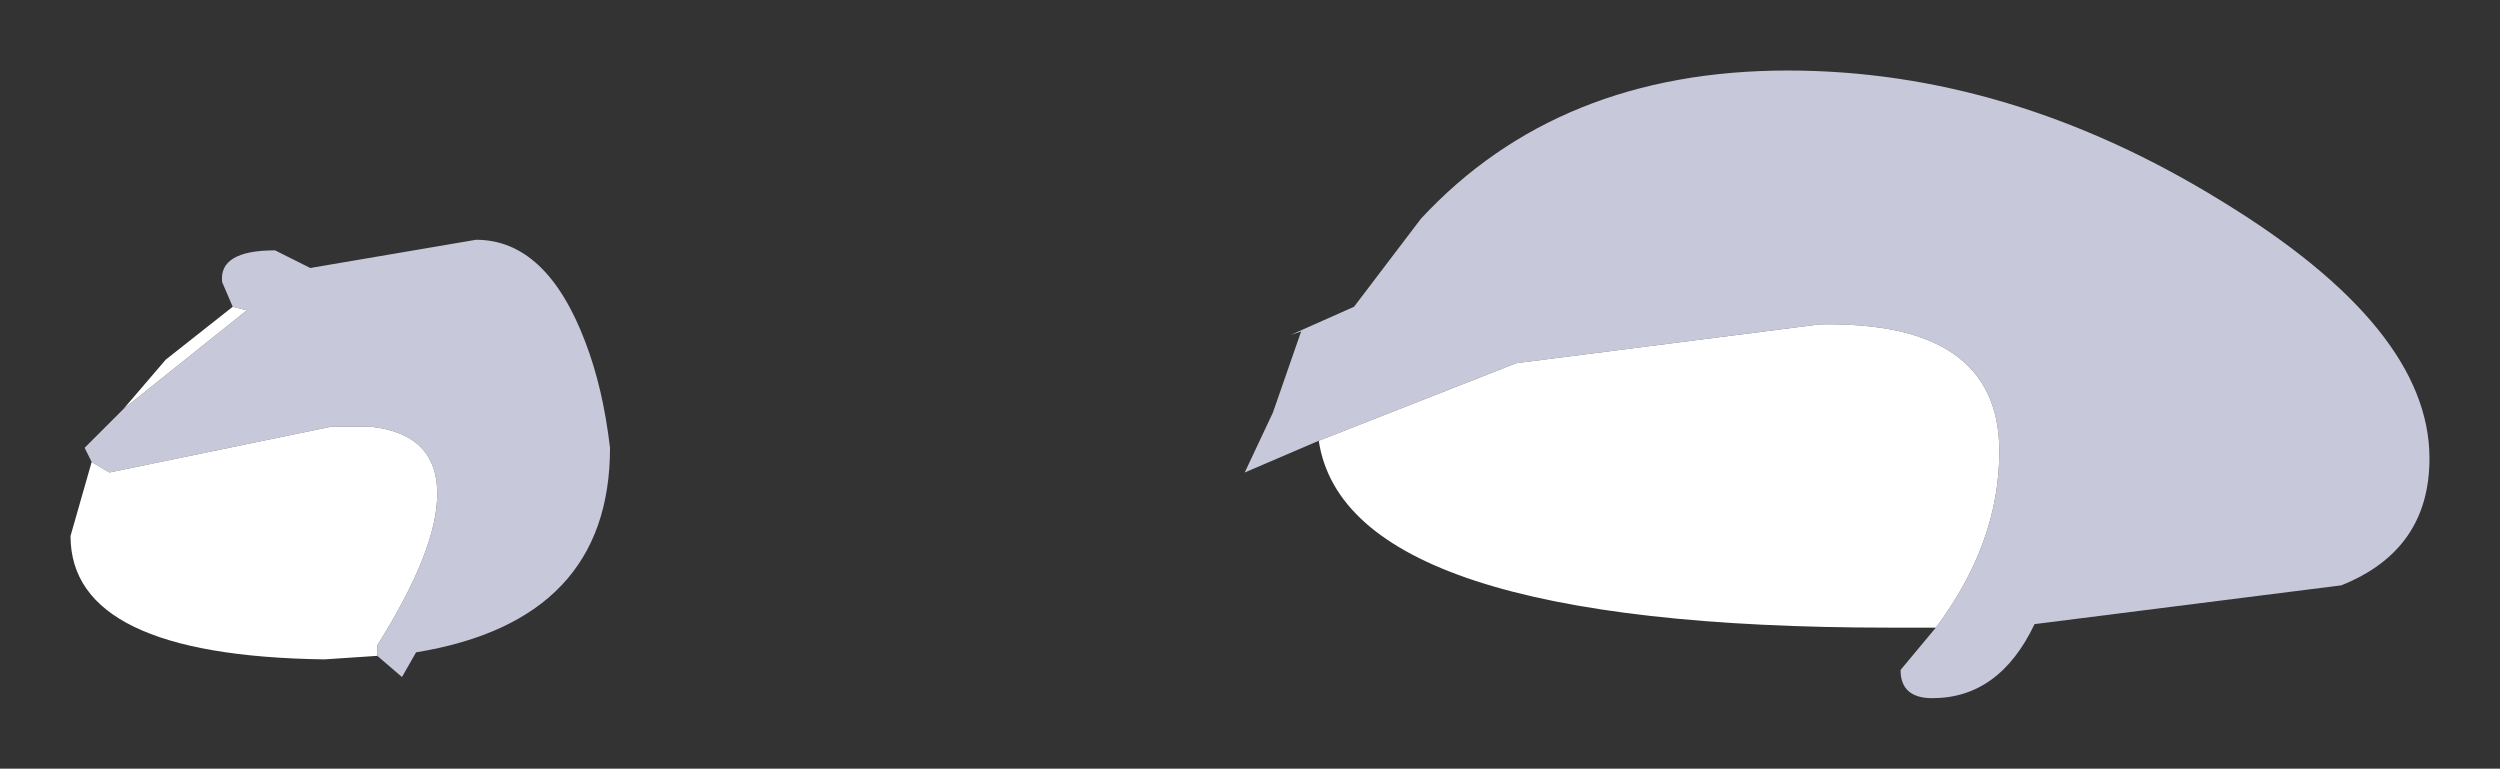<?xml version="1.0" encoding="UTF-8" standalone="no"?>
<svg xmlns:xlink="http://www.w3.org/1999/xlink" height="10.9px" width="35.45px" xmlns="http://www.w3.org/2000/svg">
  <rect width="100%" height="100%" fill="#333333" stroke="none"/>
  <g transform="matrix(1.0, 0.0, 0.0, 1.0, 19.15, 5.35)">
    <path d="M-0.45 0.9 L-1.5 1.35 -1.1 0.5 -0.7 -0.65 -0.85 -0.6 0.05 -1.0 1.0 -2.25 Q2.95 -4.35 6.2 -4.35 9.35 -4.35 12.35 -2.5 15.3 -0.7 15.3 1.15 15.3 2.45 14.05 2.95 L9.7 3.5 Q9.2 4.55 8.25 4.55 7.8 4.55 7.8 4.15 L8.3 3.55 Q9.2 2.35 9.2 1.05 9.2 -0.8 6.65 -0.75 L2.35 -0.2 -0.45 0.9 M-15.85 -1.0 L-16.0 -1.35 Q-16.05 -1.8 -15.25 -1.8 L-14.75 -1.55 -12.4 -1.95 Q-11.4 -1.95 -10.85 -0.5 -10.6 0.15 -10.5 1.0 -10.5 3.45 -13.25 3.9 L-13.45 4.25 -13.8 3.95 -13.8 3.8 Q-12.95 2.45 -12.95 1.65 -12.95 0.8 -13.9 0.7 L-14.95 0.7 -14.45 0.7 -17.6 1.35 -17.85 1.2 -17.95 1.0 -17.4 0.45 -15.65 -0.95 -15.85 -1.0" fill="#c7c9da" fill-rule="evenodd" stroke="none"/>
    <path d="M-0.45 0.9 L2.35 -0.2 6.65 -0.75 Q9.2 -0.8 9.2 1.05 9.2 2.35 8.3 3.55 L7.65 3.55 Q-0.05 3.55 -0.45 0.9 M-13.8 3.95 L-14.55 4.0 Q-18.15 3.95 -18.15 2.25 L-17.85 1.2 -17.6 1.35 -14.45 0.7 -14.95 0.7 -13.9 0.7 Q-12.95 0.8 -12.95 1.65 -12.95 2.45 -13.8 3.8 L-13.8 3.95 M-17.4 0.45 L-16.8 -0.25 -15.85 -1.0 -15.65 -0.95 -17.4 0.45" fill="#ffffff" fill-rule="evenodd" stroke="none"/>
  </g>
</svg>